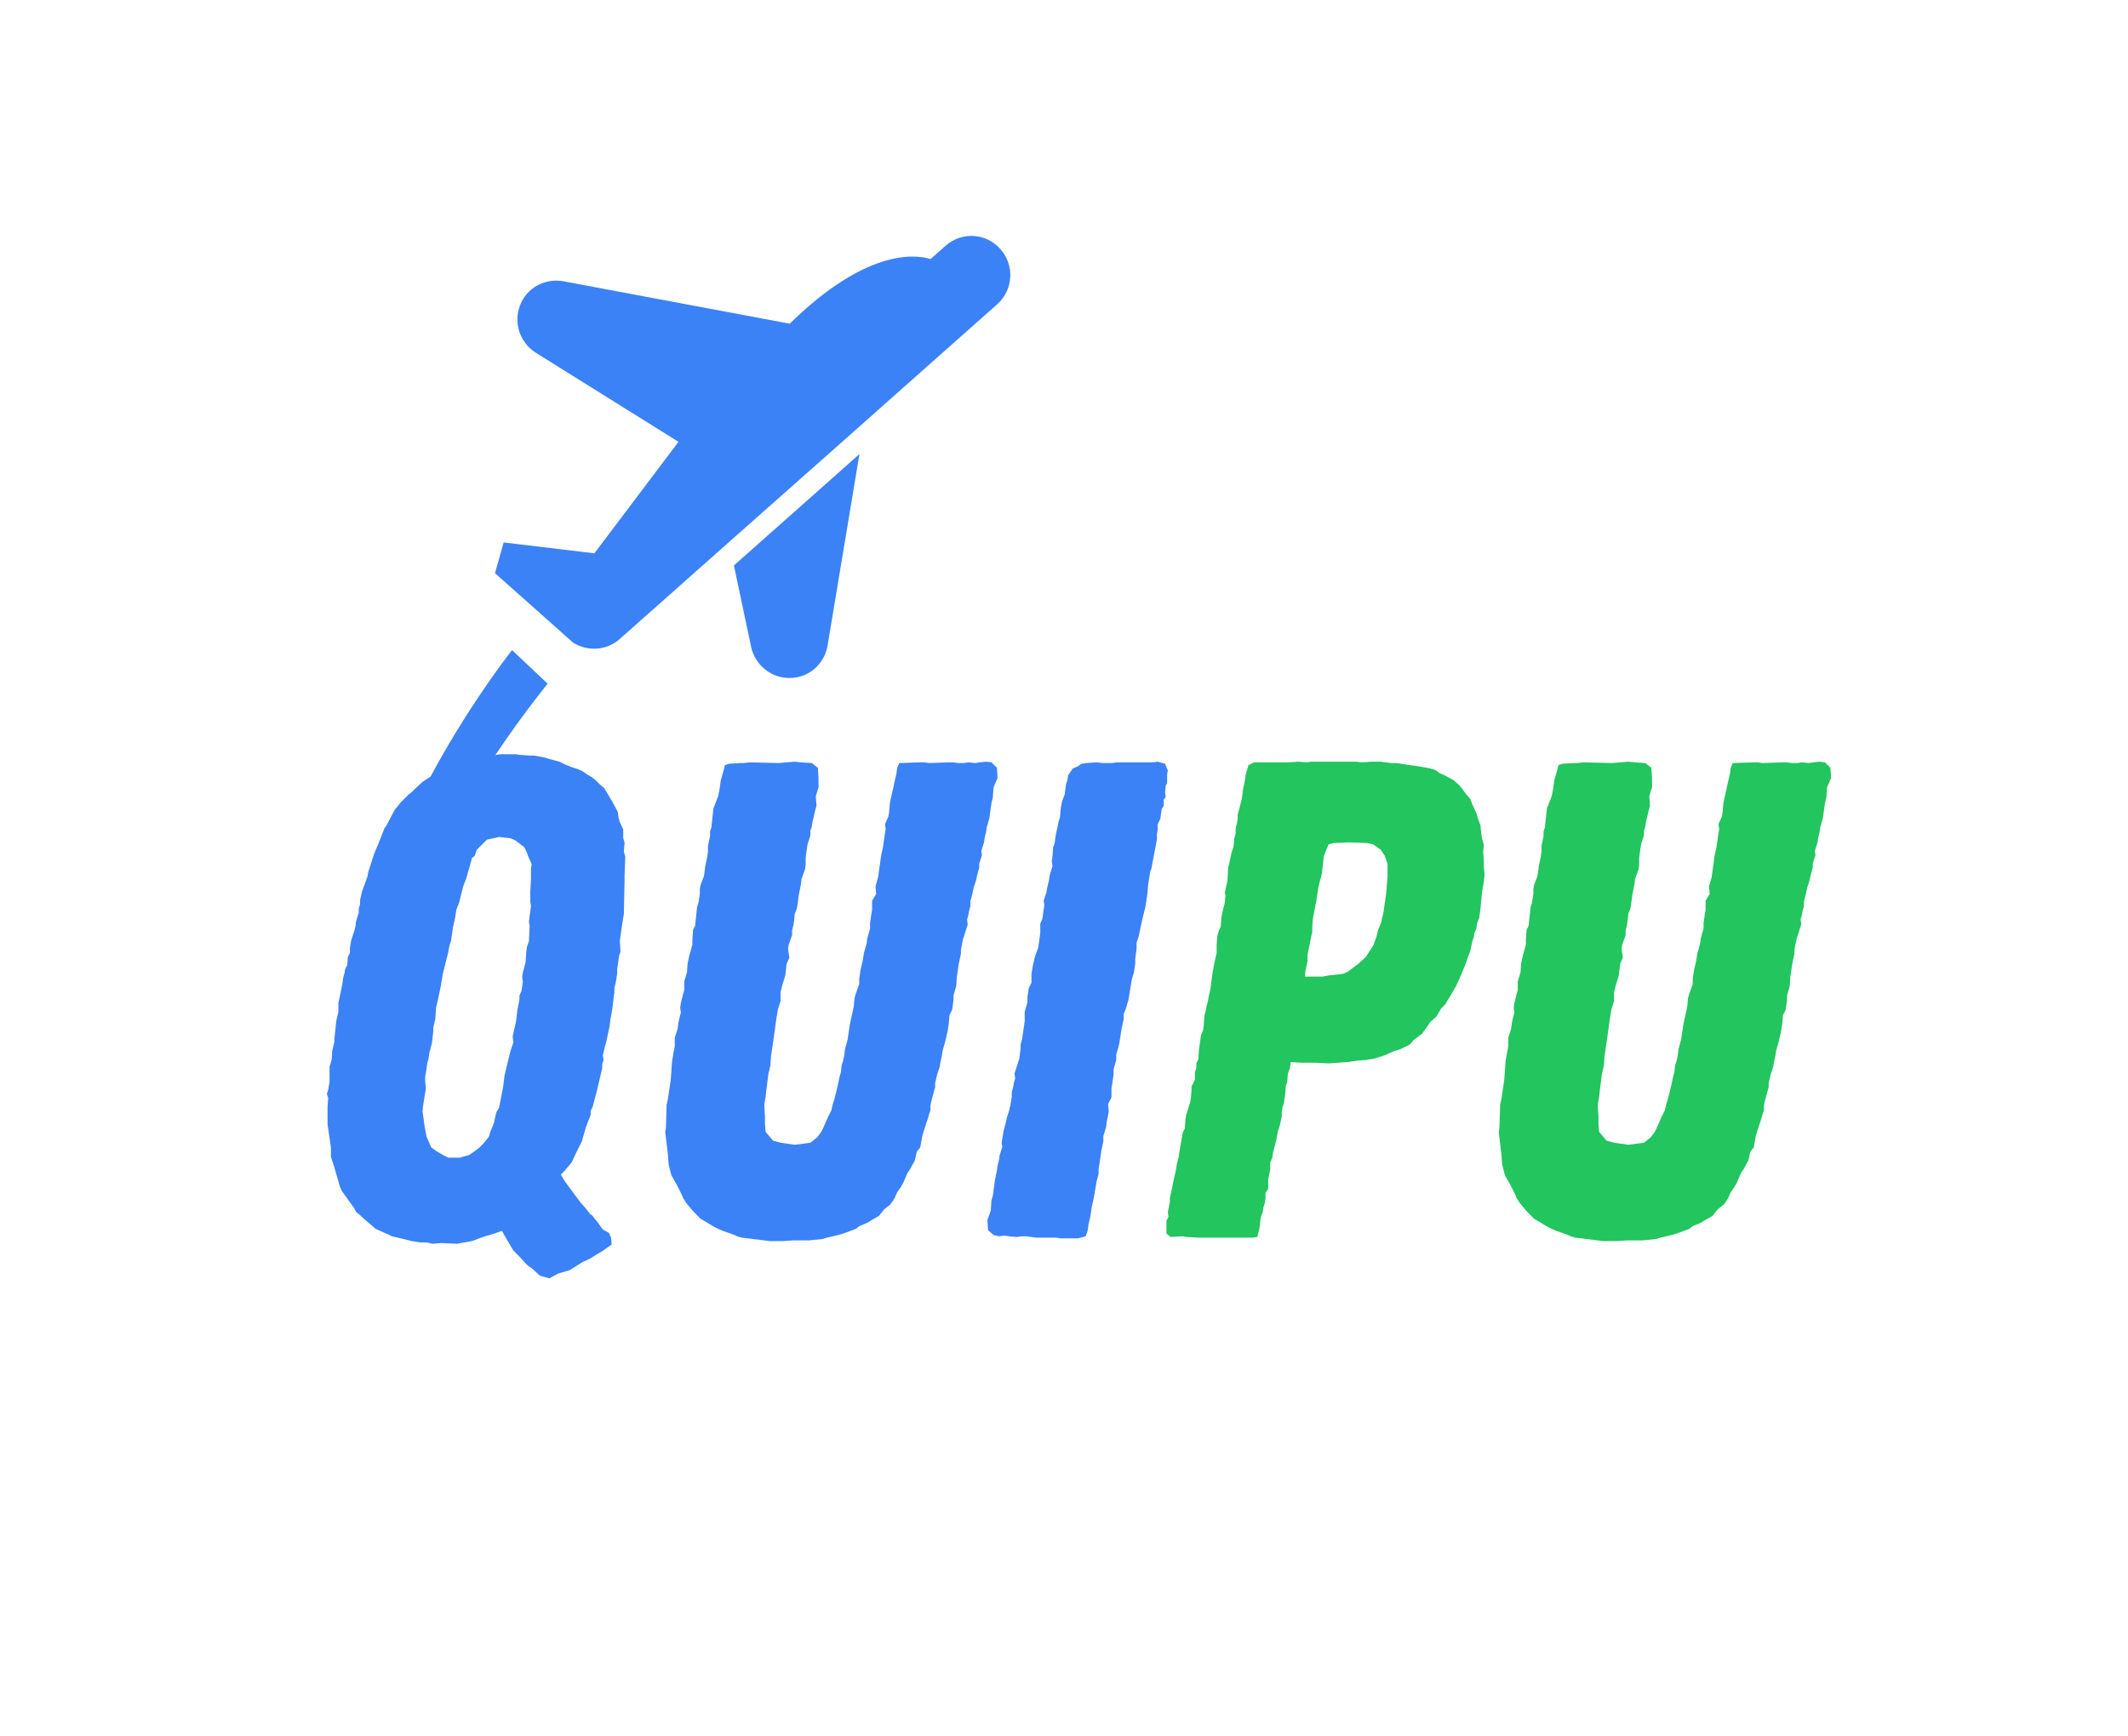 <svg xmlns="http://www.w3.org/2000/svg" xmlns:xlink="http://www.w3.org/1999/xlink" width="500" zoomAndPan="magnify" viewBox="0 0 375 306" height="408" preserveAspectRatio="xMidYMid meet" version="1.0"><defs><g/><clipPath id="86851e842a"><path d="M 87 41 L 179 41 L 179 115 L 87 115 Z M 87 41 " clip-rule="nonzero"/></clipPath><clipPath id="1801e3136c"><path d="M -17.855 73.77 L 176.922 30.629 L 200.766 138.27 L 5.984 181.41 Z M -17.855 73.77 " clip-rule="nonzero"/></clipPath><clipPath id="c7eb3c75bd"><path d="M -17.855 73.77 L 176.922 30.629 L 212.281 190.258 L 17.5 233.402 Z M -17.855 73.77 " clip-rule="nonzero"/></clipPath><clipPath id="e40eced8fa"><path d="M 129 80 L 152 80 L 152 120 L 129 120 Z M 129 80 " clip-rule="nonzero"/></clipPath><clipPath id="3db4594ed6"><path d="M -17.855 73.77 L 176.922 30.629 L 200.766 138.27 L 5.984 181.41 Z M -17.855 73.77 " clip-rule="nonzero"/></clipPath><clipPath id="4f24ebc217"><path d="M -17.855 73.77 L 176.922 30.629 L 212.281 190.258 L 17.5 233.402 Z M -17.855 73.77 " clip-rule="nonzero"/></clipPath><clipPath id="dd4b391a7d"><path d="M 64 114 L 121 114 L 121 182 L 64 182 Z M 64 114 " clip-rule="nonzero"/></clipPath><clipPath id="1a4746196a"><path d="M -17.855 73.77 L 176.922 30.629 L 200.766 138.27 L 5.984 181.41 Z M -17.855 73.77 " clip-rule="nonzero"/></clipPath><clipPath id="ba8617e6cd"><path d="M -17.855 73.77 L 176.922 30.629 L 212.281 190.258 L 17.5 233.402 Z M -17.855 73.77 " clip-rule="nonzero"/></clipPath></defs><g clip-path="url(#86851e842a)"><g clip-path="url(#1801e3136c)"><g clip-path="url(#c7eb3c75bd)"><path fill="#3b82f6" d="M 176.285 43.902 C 173.777 41.055 169.508 40.793 166.645 43.309 L 163.988 45.668 C 160.977 44.715 152.367 44.121 139.164 57.055 L 99.273 49.578 C 96.059 48.988 92.797 50.73 91.656 53.805 C 90.426 56.898 91.641 60.355 94.344 62.129 L 119.562 77.879 L 104.742 97.531 L 88.754 95.617 L 87.23 101.035 L 101.016 113.297 C 103.566 114.879 106.926 114.68 109.215 112.629 L 115.895 106.711 L 128.43 95.578 L 140.277 85.09 L 150.555 75.98 L 155.656 71.445 L 175.75 53.617 C 178.59 51.07 178.812 46.73 176.285 43.902 Z M 176.285 43.902 " fill-opacity="1" fill-rule="nonzero"/></g></g></g><g clip-path="url(#e40eced8fa)"><g clip-path="url(#3db4594ed6)"><g clip-path="url(#4f24ebc217)"><path fill="#3b82f6" d="M 129.332 99.668 L 132.387 114.137 C 133.117 117.25 135.945 119.598 139.27 119.5 C 142.555 119.469 145.32 117.012 145.84 113.773 L 151.453 80.035 L 141.18 89.16 Z M 129.332 99.668 " fill-opacity="1" fill-rule="nonzero"/></g></g></g><g clip-path="url(#dd4b391a7d)"><g clip-path="url(#1a4746196a)"><g clip-path="url(#ba8617e6cd)"><path fill="#3b82f6" d="M 96.504 120.504 L 90.234 114.594 C 90.234 114.594 15.398 208.691 120.57 211.25 C 120.574 211.27 30.277 204.078 96.504 120.504 Z M 96.504 120.504 " fill-opacity="1" fill-rule="nonzero"/></g></g></g><g fill="#3b82f6" fill-opacity="1"><g transform="translate(51.383, 218.039)"><g><path d="M 45.414 7.289 L 46.969 6.453 L 49 5.855 L 51.27 4.422 L 52.586 3.824 L 53.898 2.988 L 54.738 2.508 L 56.41 1.316 L 56.289 0.121 L 55.934 -0.719 L 54.855 -1.316 L 53.898 -2.629 L 52.945 -3.824 L 52.586 -4.062 L 51.75 -5.141 L 50.914 -6.094 L 49.836 -7.527 L 48.164 -9.801 L 47.445 -10.996 L 48.043 -11.594 L 49.359 -13.145 L 50.074 -14.699 L 51.152 -16.852 L 51.867 -19.359 L 52.703 -21.512 L 52.703 -22.23 L 53.062 -22.945 L 53.898 -26.172 L 54.738 -29.758 L 54.738 -30.477 L 54.977 -31.191 L 54.855 -32.031 L 55.215 -33.582 L 55.453 -34.418 L 55.812 -36.094 L 56.051 -37.168 L 56.172 -38.242 L 56.531 -40.277 L 56.77 -42.309 L 56.887 -43.145 L 56.887 -43.98 L 57.129 -44.816 L 57.367 -46.371 L 57.367 -47.207 L 57.484 -47.926 L 57.723 -49.598 L 57.965 -50.316 L 57.844 -52.227 L 58.203 -54.738 L 58.32 -55.453 L 58.441 -56.289 L 58.562 -57.008 L 58.68 -62.984 L 58.68 -63.699 L 58.801 -67.047 L 58.562 -67.883 L 58.68 -69.555 L 58.441 -70.273 L 58.441 -71.828 L 57.844 -73.141 L 57.605 -73.977 L 57.484 -74.934 L 56.648 -76.488 L 55.812 -77.922 L 55.094 -79.117 L 54.379 -79.715 L 53.66 -80.434 L 52.945 -81.031 L 52.109 -81.508 L 51.27 -82.105 L 50.434 -82.465 L 49.359 -82.82 L 48.164 -83.301 L 47.207 -83.777 L 45.414 -84.258 L 44.699 -84.496 L 42.785 -84.855 L 42.07 -84.855 L 40.277 -84.973 L 39.559 -85.094 L 36.809 -85.094 L 35.258 -84.855 L 34.418 -84.734 L 33.223 -84.613 L 32.27 -84.258 L 31.074 -84.016 L 29.758 -83.777 L 28.324 -83.301 L 27.488 -82.941 L 26.293 -82.105 L 25.219 -81.629 L 24.5 -81.148 L 23.184 -80.312 L 21.871 -79.117 L 21.273 -78.52 L 20.555 -77.922 L 19.242 -76.609 L 18.164 -75.293 L 16.73 -72.543 L 16.375 -72.066 L 15.297 -69.316 L 14.582 -67.645 L 14.34 -66.926 L 13.504 -64.297 L 13.387 -63.582 L 12.43 -60.953 L 12.07 -59.398 L 12.07 -58.68 L 11.832 -57.844 L 11.832 -57.129 L 11.594 -56.41 L 11.355 -55.574 L 11.234 -54.617 L 10.996 -53.781 L 10.516 -52.348 L 10.277 -50.914 L 10.277 -50.074 L 9.918 -49.359 L 9.801 -47.926 L 9.441 -47.207 L 9.32 -46.492 L 9.082 -45.652 L 8.965 -44.699 L 8.605 -42.906 L 8.246 -41.23 L 8.246 -39.68 L 7.887 -38.125 L 7.527 -34.777 L 7.527 -34.301 L 7.172 -32.867 L 7.051 -31.191 L 6.691 -29.996 L 6.691 -27.367 L 6.453 -25.934 L 6.215 -25.219 L 6.453 -24.5 L 6.336 -22.945 L 6.336 -19.84 L 6.574 -18.285 L 6.934 -15.777 L 6.934 -14.102 L 7.527 -12.309 L 8.484 -8.965 L 8.844 -8.125 L 10.637 -5.617 L 10.996 -5.141 L 11.355 -4.422 L 11.953 -3.945 L 13.266 -2.75 L 13.984 -2.152 L 14.82 -1.434 L 16.133 -0.836 L 16.973 -0.477 L 17.688 -0.121 L 19.242 0.238 L 21.152 0.719 L 22.586 0.957 L 23.781 0.957 L 24.859 1.195 L 26.414 1.074 L 29.16 1.195 L 31.789 0.719 L 34.062 -0.121 L 35.734 -0.598 L 37.051 -1.074 L 37.289 -0.719 L 37.527 -0.238 L 38.242 0.957 L 38.723 1.793 L 39.082 2.391 L 40.156 3.465 L 41.59 5.02 L 42.309 5.496 L 43.742 6.812 Z M 27.605 -13.984 L 26.652 -14.461 L 25.457 -15.18 L 24.621 -15.777 L 23.781 -17.688 L 23.426 -19.602 L 23.184 -21.395 L 23.066 -22.109 L 23.184 -23.184 L 23.426 -24.738 L 23.664 -26.172 L 23.543 -27.367 L 23.543 -28.203 L 23.781 -29.641 L 23.902 -30.594 L 24.141 -31.434 L 24.262 -32.387 L 24.738 -34.18 L 24.977 -36.332 L 24.977 -36.93 L 25.336 -38.484 L 25.457 -40.395 L 25.816 -41.949 L 26.293 -44.219 L 26.652 -46.371 L 27.605 -50.195 L 27.848 -51.512 L 28.086 -52.109 L 28.445 -54.617 L 28.801 -56.172 L 29.043 -57.723 L 29.52 -58.918 L 30.238 -61.789 L 30.836 -63.34 L 31.074 -64.297 L 31.312 -65.016 L 31.789 -66.809 L 32.27 -67.168 L 32.625 -68.242 L 34.418 -70.035 L 36.57 -70.512 L 38.602 -70.273 L 39.438 -69.914 L 40.992 -68.719 L 41.473 -67.762 L 41.711 -67.047 L 42.309 -65.73 L 42.188 -64.895 L 42.188 -63.102 L 42.07 -60.953 L 42.07 -59.16 L 42.188 -58.32 L 41.949 -56.531 L 41.828 -55.574 L 41.949 -54.855 L 41.828 -52.109 L 41.473 -51.152 L 41.352 -50.195 L 41.23 -48.402 L 40.754 -46.609 L 40.633 -45.895 L 40.754 -44.938 L 40.516 -43.383 L 40.156 -42.547 L 40.156 -41.828 L 39.797 -40.035 L 39.559 -38.004 L 38.961 -35.375 L 39.082 -34.301 L 38.602 -32.867 L 38.004 -30.477 L 37.527 -28.445 L 37.289 -26.531 L 36.93 -24.621 L 36.57 -22.828 L 36.094 -21.992 L 35.613 -19.957 L 35.016 -18.523 L 34.777 -17.688 L 33.82 -16.492 L 33.105 -15.777 L 32.508 -15.297 L 31.312 -14.461 L 29.641 -13.984 Z M 27.605 -13.984 "/></g></g></g><g fill="#3b82f6" fill-opacity="1"><g transform="translate(109.703, 218.039)"><g><path d="M 25.934 0.719 L 28.324 0.719 L 30.117 0.598 L 32.867 0.598 L 35.258 0.359 L 35.973 0.121 L 37.051 -0.121 L 38.484 -0.477 L 39.199 -0.719 L 41.113 -1.434 L 41.711 -1.914 L 43.145 -2.508 L 44.102 -3.105 L 45.176 -3.703 L 46.133 -4.898 L 47.207 -5.738 L 47.926 -6.812 L 48.402 -7.887 L 49 -8.723 L 49.477 -9.562 L 50.195 -11.234 L 50.672 -11.953 L 51.512 -13.504 L 51.867 -15.059 L 52.465 -15.777 L 52.824 -17.809 L 53.301 -19.359 L 53.781 -20.797 L 54.02 -21.633 L 54.258 -22.348 L 54.258 -23.184 L 54.496 -24.262 L 54.855 -25.574 L 55.094 -26.414 L 55.094 -27.129 L 55.453 -28.684 L 55.934 -30.117 L 55.934 -30.355 L 56.289 -32.031 L 56.41 -32.867 L 56.887 -34.539 L 57.246 -36.094 L 57.484 -37.527 L 57.605 -39.082 L 58.082 -40.035 L 58.32 -41.711 L 58.32 -42.547 L 58.801 -44.219 L 58.918 -45.895 L 59.16 -47.566 L 59.277 -48.281 L 59.637 -49.957 L 59.637 -50.672 L 59.996 -52.465 L 60.832 -55.094 L 60.711 -55.934 L 60.953 -56.77 L 61.07 -57.484 L 61.309 -58.32 L 61.309 -59.16 L 61.668 -60.594 L 61.906 -61.668 L 62.266 -62.742 L 62.504 -63.82 L 62.863 -65.133 L 62.863 -65.852 L 63.34 -67.285 L 63.223 -68.004 L 63.699 -69.555 L 63.82 -70.395 L 64.059 -71.348 L 64.18 -72.188 L 64.656 -73.859 L 64.777 -74.816 L 65.016 -76.488 L 65.254 -77.445 L 65.375 -79.238 L 66.09 -80.91 L 65.973 -82.703 L 65.016 -83.66 L 64.059 -83.777 L 62.984 -83.66 L 62.148 -83.539 L 60.953 -83.66 L 60.113 -83.539 L 59.16 -83.539 L 58.32 -83.66 L 57.484 -83.66 L 54.02 -83.539 L 53.184 -83.66 L 52.348 -83.66 L 48.762 -83.539 L 48.402 -82.703 L 48.281 -81.746 L 47.926 -80.191 L 47.566 -78.52 L 47.207 -76.965 L 47.09 -76.25 L 46.969 -74.816 L 46.848 -74.098 L 46.25 -72.781 L 46.371 -71.945 L 46.133 -70.395 L 45.895 -68.719 L 45.535 -67.047 L 45.414 -66.09 L 45.176 -64.418 L 45.055 -63.461 L 44.578 -61.789 L 44.699 -60.473 L 43.98 -59.277 L 43.98 -57.605 L 43.859 -57.008 L 43.621 -55.336 L 43.621 -54.379 L 43.145 -52.703 L 43.023 -51.75 L 42.547 -50.074 L 42.309 -48.641 L 41.949 -47.09 L 41.711 -45.535 L 41.711 -44.578 L 41.113 -42.906 L 40.875 -42.07 L 40.754 -40.633 L 40.277 -38.484 L 40.035 -37.289 L 39.797 -35.734 L 39.68 -34.898 L 39.438 -33.941 L 39.199 -33.105 L 39.082 -32.031 L 38.84 -30.953 L 38.602 -30.238 L 38.484 -29.043 L 38.242 -28.203 L 37.887 -26.531 L 37.289 -24.141 L 37.051 -23.426 L 36.809 -22.348 L 36.211 -21.152 L 35.375 -19.242 L 35.016 -18.523 L 34.301 -17.566 L 33.105 -16.613 L 30.355 -16.254 L 27.848 -16.613 L 26.531 -16.973 L 25.219 -18.523 L 25.098 -19.957 L 25.098 -21.273 L 24.977 -23.184 L 25.098 -24.023 L 25.219 -24.738 L 25.336 -25.816 L 25.695 -28.684 L 26.055 -30.238 L 26.172 -31.91 L 26.531 -34.301 L 27.129 -38.602 L 27.367 -40.035 L 27.848 -41.59 L 27.848 -43.145 L 28.203 -44.578 L 28.445 -45.297 L 28.684 -46.133 L 28.801 -47.09 L 28.922 -48.164 L 29.398 -49.238 L 29.16 -50.793 L 29.281 -51.512 L 29.879 -53.184 L 29.879 -54.02 L 30.117 -54.977 L 30.238 -55.812 L 30.355 -57.008 L 30.715 -57.844 L 30.836 -58.562 L 31.074 -60.355 L 31.434 -62.148 L 31.551 -63.102 L 32.148 -64.777 L 32.27 -65.613 L 32.27 -66.809 L 32.387 -67.762 L 32.625 -69.316 L 33.105 -70.75 L 33.105 -71.59 L 33.344 -72.305 L 33.465 -73.141 L 33.703 -74.098 L 33.941 -75.172 L 34.18 -76.012 L 34.062 -77.684 L 34.301 -78.52 L 34.539 -79.238 L 34.539 -80.91 L 34.418 -82.703 L 33.344 -83.539 L 31.434 -83.66 L 30.355 -83.777 L 27.488 -83.539 L 22.469 -83.66 L 21.395 -83.539 L 20.797 -83.539 L 18.762 -83.418 L 18.047 -83.18 L 17.809 -82.223 L 17.328 -80.551 L 17.09 -78.879 L 16.852 -77.684 L 16.613 -77.086 L 16.016 -75.531 L 15.656 -72.188 L 15.418 -71.469 L 15.418 -70.633 L 15.059 -68.957 L 15.059 -68.004 L 14.938 -67.047 L 14.582 -65.375 L 14.461 -64.418 L 14.34 -63.582 L 13.742 -62.027 L 13.625 -61.309 L 13.625 -60.473 L 13.387 -58.918 L 13.145 -58.203 L 12.789 -54.855 L 12.43 -54.141 L 12.309 -52.465 L 12.309 -51.512 L 11.832 -49.836 L 11.473 -48.281 L 11.355 -46.609 L 10.875 -45.055 L 10.875 -43.504 L 10.637 -42.664 L 10.277 -41.23 L 10.16 -40.395 L 10.277 -39.559 L 9.918 -38.125 L 9.801 -37.406 L 9.68 -36.57 L 9.203 -35.137 L 9.203 -33.582 L 8.965 -32.387 L 8.723 -30.953 L 8.605 -29.16 L 8.484 -27.605 L 8.008 -24.379 L 7.77 -23.305 L 7.648 -19.242 L 7.527 -18.523 L 8.008 -14.461 L 8.125 -12.789 L 8.605 -10.875 L 9.562 -9.203 L 10.516 -7.289 L 10.637 -6.934 L 11.234 -5.977 L 11.832 -5.258 L 12.547 -4.422 L 13.742 -3.227 L 16.133 -1.793 L 16.852 -1.434 L 17.688 -1.074 L 19.719 -0.359 L 20.199 -0.121 L 21.035 0.121 Z M 25.934 0.719 "/></g></g></g><g fill="#3b82f6" fill-opacity="1"><g transform="translate(170.413, 218.039)"><g><path d="M 16.492 0.238 L 19.602 0.238 L 20.914 -0.121 L 21.273 -1.195 L 21.395 -2.152 L 21.75 -3.703 L 21.992 -5.379 L 22.348 -6.934 L 22.828 -9.801 L 23.184 -11.113 L 23.184 -11.953 L 23.426 -13.504 L 23.664 -15.18 L 24.023 -16.852 L 24.023 -17.809 L 24.5 -19.359 L 24.621 -20.316 L 24.977 -22.109 L 24.859 -23.426 L 25.457 -24.621 L 25.457 -26.293 L 25.574 -26.891 L 25.816 -28.562 L 25.816 -29.52 L 26.293 -31.191 L 26.293 -32.148 L 26.77 -33.82 L 27.012 -35.258 L 27.25 -36.809 L 27.605 -38.363 L 27.605 -39.32 L 27.965 -40.156 L 28.445 -41.828 L 29.043 -45.414 L 29.398 -46.609 L 29.641 -48.164 L 29.641 -49 L 29.758 -49.957 L 29.879 -50.793 L 29.879 -51.867 L 30.238 -52.945 L 30.594 -54.617 L 30.715 -55.215 L 31.074 -56.77 L 31.434 -58.203 L 31.672 -59.758 L 31.789 -60.594 L 31.91 -62.027 L 32.031 -62.863 L 32.27 -64.297 L 32.508 -65.016 L 32.746 -66.328 L 33.344 -69.438 L 33.465 -70.152 L 33.465 -70.992 L 33.582 -71.707 L 33.582 -72.664 L 34.062 -73.738 L 34.301 -75.414 L 34.66 -76.012 L 34.66 -77.086 L 35.016 -77.562 L 34.898 -78.281 L 35.016 -79.594 L 35.258 -79.953 L 35.258 -81.508 L 35.375 -82.223 L 34.898 -83.418 L 33.582 -83.777 L 32.746 -83.66 L 26.414 -83.66 L 25.574 -83.539 L 23.902 -83.539 L 22.828 -83.66 L 21.035 -83.539 L 20.199 -83.418 L 19.48 -82.941 L 18.645 -82.582 L 17.809 -81.387 L 17.688 -80.551 L 17.449 -79.836 L 17.211 -78.043 L 16.73 -76.727 L 16.492 -75.414 L 16.375 -73.977 L 16.133 -73.262 L 16.016 -72.543 L 15.656 -70.992 L 15.418 -69.316 L 15.18 -68.719 L 15.059 -67.168 L 14.938 -66.211 L 15.059 -65.375 L 14.582 -63.82 L 14.461 -62.984 L 14.102 -61.43 L 13.984 -60.711 L 13.504 -59.277 L 13.625 -58.441 L 13.504 -57.723 L 13.266 -56.051 L 12.906 -55.215 L 12.906 -53.543 L 12.547 -51.031 L 11.953 -49.359 L 11.594 -47.805 L 11.355 -46.371 L 11.355 -44.816 L 10.875 -43.859 L 10.637 -42.188 L 10.637 -41.352 L 10.16 -39.68 L 10.16 -38.004 L 9.918 -36.332 L 9.801 -35.613 L 9.68 -34.777 L 9.441 -33.941 L 9.441 -33.223 L 9.203 -31.434 L 8.367 -28.801 L 8.484 -27.965 L 8.246 -27.129 L 8.125 -26.414 L 7.887 -25.574 L 7.887 -24.738 L 7.648 -23.305 L 7.41 -22.23 L 7.051 -21.152 L 6.812 -20.078 L 6.453 -18.762 L 6.094 -16.613 L 6.215 -15.895 L 5.738 -14.34 L 5.617 -13.504 L 5.379 -12.547 L 5.258 -11.711 L 4.898 -9.918 L 4.781 -8.965 L 4.543 -7.289 L 4.301 -6.453 L 4.184 -4.66 L 3.586 -2.988 L 3.703 -1.195 L 4.66 -0.359 L 5.617 -0.121 L 6.574 -0.238 L 7.41 -0.121 L 8.723 0 L 9.562 -0.121 L 10.516 -0.121 L 12.191 0.121 L 15.656 0.121 Z M 16.492 0.238 "/></g></g></g><g fill="#22c55e" fill-opacity="1"><g transform="translate(201.852, 218.039)"><g><path d="M 9.32 0.121 L 18.883 0.121 L 19.719 0 L 20.078 -1.434 L 20.199 -2.391 L 20.316 -3.465 L 20.676 -4.422 L 20.797 -5.258 L 21.035 -5.977 L 21.152 -6.812 L 21.152 -7.77 L 21.633 -8.484 L 21.633 -10.16 L 21.992 -11.953 L 21.992 -13.145 L 22.348 -13.984 L 22.469 -14.82 L 22.828 -16.254 L 23.066 -17.09 L 23.305 -18.523 L 23.664 -19.602 L 24.023 -21.273 L 24.023 -21.992 L 24.141 -22.828 L 24.379 -23.543 L 24.5 -24.379 L 24.621 -25.098 L 24.738 -26.652 L 24.977 -27.25 L 25.098 -28.801 L 25.457 -29.758 L 25.574 -30.594 L 25.574 -30.836 L 27.367 -30.715 L 29.996 -30.715 L 32.27 -30.594 L 35.613 -30.836 L 37.289 -31.074 L 38.84 -31.191 L 40.277 -31.434 L 42.188 -32.031 L 43.742 -32.746 L 44.938 -33.105 L 46.609 -33.941 L 47.207 -34.66 L 48.762 -35.855 L 49.359 -36.691 L 50.195 -37.887 L 51.27 -38.84 L 52.109 -40.277 L 52.824 -40.992 L 53.898 -42.785 L 54.738 -44.219 L 55.336 -45.535 L 56.289 -47.805 L 56.887 -49.477 L 57.246 -50.434 L 57.605 -52.109 L 57.844 -52.824 L 57.965 -53.543 L 58.32 -54.379 L 58.441 -55.336 L 58.801 -56.172 L 59.039 -57.844 L 59.277 -60.473 L 59.398 -61.309 L 59.637 -62.625 L 59.758 -63.938 L 59.637 -65.254 L 59.637 -66.09 L 59.516 -67.883 L 59.637 -69.078 L 59.277 -70.395 L 59.16 -71.23 L 59.039 -72.543 L 58.562 -73.859 L 58.32 -74.695 L 57.605 -76.25 L 57.246 -77.203 L 56.531 -78.043 L 55.812 -78.996 L 55.336 -79.594 L 54.258 -80.551 L 52.703 -81.387 L 51.867 -81.746 L 51.031 -82.344 L 50.195 -82.582 L 48.281 -82.941 L 45.773 -83.301 L 44.219 -83.539 L 43.262 -83.539 L 41.473 -83.777 L 39.797 -83.777 L 38.004 -83.66 L 37.168 -83.777 L 29.16 -83.777 L 28.445 -83.66 L 26.891 -83.777 L 25.336 -83.66 L 19.121 -83.66 L 18.164 -83.18 L 17.688 -81.629 L 17.566 -80.672 L 17.211 -78.996 L 17.09 -78.043 L 16.973 -77.203 L 16.492 -75.293 L 16.254 -74.457 L 16.254 -73.738 L 16.133 -72.902 L 15.895 -72.066 L 15.895 -71.109 L 15.656 -70.273 L 15.535 -68.84 L 15.18 -67.762 L 14.82 -66.09 L 14.582 -65.133 L 14.461 -62.984 L 14.34 -62.266 L 13.984 -60.711 L 14.102 -60.234 L 13.984 -58.918 L 13.504 -57.008 L 13.387 -56.289 L 13.266 -54.738 L 12.906 -53.898 L 12.668 -53.062 L 12.547 -51.512 L 12.547 -50.074 L 12.191 -48.523 L 11.832 -46.609 L 11.594 -44.816 L 11.473 -43.859 L 11.113 -42.188 L 10.996 -41.473 L 10.758 -40.633 L 10.637 -39.918 L 10.398 -39.082 L 10.277 -37.406 L 10.16 -36.453 L 9.801 -35.613 L 9.441 -33.105 L 9.32 -31.312 L 8.965 -30.594 L 8.965 -29.758 L 8.723 -29.043 L 8.723 -27.727 L 8.125 -26.531 L 8.125 -25.934 L 8.008 -24.5 L 7.887 -23.781 L 7.41 -22.23 L 7.172 -21.512 L 7.051 -20.676 L 6.934 -19.121 L 6.574 -18.406 L 6.094 -15.656 L 5.977 -14.938 L 5.855 -14.102 L 5.496 -12.668 L 5.379 -11.832 L 5.02 -10.277 L 4.66 -8.484 L 4.301 -6.812 L 4.301 -6.094 L 3.945 -4.422 L 4.062 -3.586 L 3.703 -2.867 L 3.703 -0.598 L 4.422 0 L 6.574 -0.121 L 7.41 0 Z M 28.086 -45.895 L 28.203 -46.969 L 28.562 -48.641 L 28.562 -49.719 L 29.16 -52.703 L 29.398 -53.781 L 29.398 -54.738 L 29.52 -56.172 L 29.879 -58.082 L 30.117 -59.277 L 30.477 -61.668 L 30.836 -63.102 L 31.074 -63.938 L 31.312 -65.973 L 31.434 -67.168 L 31.672 -67.762 L 32.27 -69.199 L 33.105 -69.438 L 35.855 -69.555 L 39.082 -69.438 L 40.156 -69.199 L 41.473 -68.242 L 42.188 -67.168 L 42.664 -65.73 L 42.664 -63.699 L 42.426 -60.594 L 41.949 -57.246 L 41.473 -55.215 L 40.992 -54.141 L 40.754 -53.062 L 40.156 -51.391 L 39.68 -50.672 L 38.84 -49.359 L 37.527 -48.164 L 35.613 -46.73 L 34.777 -46.371 L 32.508 -46.133 L 31.191 -45.895 Z M 28.086 -45.895 "/></g></g></g><g fill="#22c55e" fill-opacity="1"><g transform="translate(256.586, 218.039)"><g><path d="M 25.934 0.719 L 28.324 0.719 L 30.117 0.598 L 32.867 0.598 L 35.258 0.359 L 35.973 0.121 L 37.051 -0.121 L 38.484 -0.477 L 39.199 -0.719 L 41.113 -1.434 L 41.711 -1.914 L 43.145 -2.508 L 44.102 -3.105 L 45.176 -3.703 L 46.133 -4.898 L 47.207 -5.738 L 47.926 -6.812 L 48.402 -7.887 L 49 -8.723 L 49.477 -9.562 L 50.195 -11.234 L 50.672 -11.953 L 51.512 -13.504 L 51.867 -15.059 L 52.465 -15.777 L 52.824 -17.809 L 53.301 -19.359 L 53.781 -20.797 L 54.02 -21.633 L 54.258 -22.348 L 54.258 -23.184 L 54.496 -24.262 L 54.855 -25.574 L 55.094 -26.414 L 55.094 -27.129 L 55.453 -28.684 L 55.934 -30.117 L 55.934 -30.355 L 56.289 -32.031 L 56.41 -32.867 L 56.887 -34.539 L 57.246 -36.094 L 57.484 -37.527 L 57.605 -39.082 L 58.082 -40.035 L 58.32 -41.711 L 58.32 -42.547 L 58.801 -44.219 L 58.918 -45.895 L 59.16 -47.566 L 59.277 -48.281 L 59.637 -49.957 L 59.637 -50.672 L 59.996 -52.465 L 60.832 -55.094 L 60.711 -55.934 L 60.953 -56.77 L 61.07 -57.484 L 61.309 -58.32 L 61.309 -59.16 L 61.668 -60.594 L 61.906 -61.668 L 62.266 -62.742 L 62.504 -63.82 L 62.863 -65.133 L 62.863 -65.852 L 63.34 -67.285 L 63.223 -68.004 L 63.699 -69.555 L 63.82 -70.395 L 64.059 -71.348 L 64.18 -72.188 L 64.656 -73.859 L 64.777 -74.816 L 65.016 -76.488 L 65.254 -77.445 L 65.375 -79.238 L 66.09 -80.91 L 65.973 -82.703 L 65.016 -83.66 L 64.059 -83.777 L 62.984 -83.66 L 62.148 -83.539 L 60.953 -83.66 L 60.113 -83.539 L 59.16 -83.539 L 58.32 -83.66 L 57.484 -83.66 L 54.02 -83.539 L 53.184 -83.66 L 52.348 -83.66 L 48.762 -83.539 L 48.402 -82.703 L 48.281 -81.746 L 47.926 -80.191 L 47.566 -78.52 L 47.207 -76.965 L 47.09 -76.25 L 46.969 -74.816 L 46.848 -74.098 L 46.25 -72.781 L 46.371 -71.945 L 46.133 -70.395 L 45.895 -68.719 L 45.535 -67.047 L 45.414 -66.09 L 45.176 -64.418 L 45.055 -63.461 L 44.578 -61.789 L 44.699 -60.473 L 43.98 -59.277 L 43.98 -57.605 L 43.859 -57.008 L 43.621 -55.336 L 43.621 -54.379 L 43.145 -52.703 L 43.023 -51.75 L 42.547 -50.074 L 42.309 -48.641 L 41.949 -47.09 L 41.711 -45.535 L 41.711 -44.578 L 41.113 -42.906 L 40.875 -42.07 L 40.754 -40.633 L 40.277 -38.484 L 40.035 -37.289 L 39.797 -35.734 L 39.68 -34.898 L 39.438 -33.941 L 39.199 -33.105 L 39.082 -32.031 L 38.84 -30.953 L 38.602 -30.238 L 38.484 -29.043 L 38.242 -28.203 L 37.887 -26.531 L 37.289 -24.141 L 37.051 -23.426 L 36.809 -22.348 L 36.211 -21.152 L 35.375 -19.242 L 35.016 -18.523 L 34.301 -17.566 L 33.105 -16.613 L 30.355 -16.254 L 27.848 -16.613 L 26.531 -16.973 L 25.219 -18.523 L 25.098 -19.957 L 25.098 -21.273 L 24.977 -23.184 L 25.098 -24.023 L 25.219 -24.738 L 25.336 -25.816 L 25.695 -28.684 L 26.055 -30.238 L 26.172 -31.91 L 26.531 -34.301 L 27.129 -38.602 L 27.367 -40.035 L 27.848 -41.59 L 27.848 -43.145 L 28.203 -44.578 L 28.445 -45.297 L 28.684 -46.133 L 28.801 -47.09 L 28.922 -48.164 L 29.398 -49.238 L 29.16 -50.793 L 29.281 -51.512 L 29.879 -53.184 L 29.879 -54.02 L 30.117 -54.977 L 30.238 -55.812 L 30.355 -57.008 L 30.715 -57.844 L 30.836 -58.562 L 31.074 -60.355 L 31.434 -62.148 L 31.551 -63.102 L 32.148 -64.777 L 32.27 -65.613 L 32.27 -66.809 L 32.387 -67.762 L 32.625 -69.316 L 33.105 -70.75 L 33.105 -71.59 L 33.344 -72.305 L 33.465 -73.141 L 33.703 -74.098 L 33.941 -75.172 L 34.18 -76.012 L 34.062 -77.684 L 34.301 -78.52 L 34.539 -79.238 L 34.539 -80.91 L 34.418 -82.703 L 33.344 -83.539 L 31.434 -83.66 L 30.355 -83.777 L 27.488 -83.539 L 22.469 -83.66 L 21.395 -83.539 L 20.797 -83.539 L 18.762 -83.418 L 18.047 -83.18 L 17.809 -82.223 L 17.328 -80.551 L 17.09 -78.879 L 16.852 -77.684 L 16.613 -77.086 L 16.016 -75.531 L 15.656 -72.188 L 15.418 -71.469 L 15.418 -70.633 L 15.059 -68.957 L 15.059 -68.004 L 14.938 -67.047 L 14.582 -65.375 L 14.461 -64.418 L 14.34 -63.582 L 13.742 -62.027 L 13.625 -61.309 L 13.625 -60.473 L 13.387 -58.918 L 13.145 -58.203 L 12.789 -54.855 L 12.43 -54.141 L 12.309 -52.465 L 12.309 -51.512 L 11.832 -49.836 L 11.473 -48.281 L 11.355 -46.609 L 10.875 -45.055 L 10.875 -43.504 L 10.637 -42.664 L 10.277 -41.23 L 10.16 -40.395 L 10.277 -39.559 L 9.918 -38.125 L 9.801 -37.406 L 9.68 -36.57 L 9.203 -35.137 L 9.203 -33.582 L 8.965 -32.387 L 8.723 -30.953 L 8.605 -29.16 L 8.484 -27.605 L 8.008 -24.379 L 7.77 -23.305 L 7.648 -19.242 L 7.527 -18.523 L 8.008 -14.461 L 8.125 -12.789 L 8.605 -10.875 L 9.562 -9.203 L 10.516 -7.289 L 10.637 -6.934 L 11.234 -5.977 L 11.832 -5.258 L 12.547 -4.422 L 13.742 -3.227 L 16.133 -1.793 L 16.852 -1.434 L 17.688 -1.074 L 19.719 -0.359 L 20.199 -0.121 L 21.035 0.121 Z M 25.934 0.719 "/></g></g></g></svg>